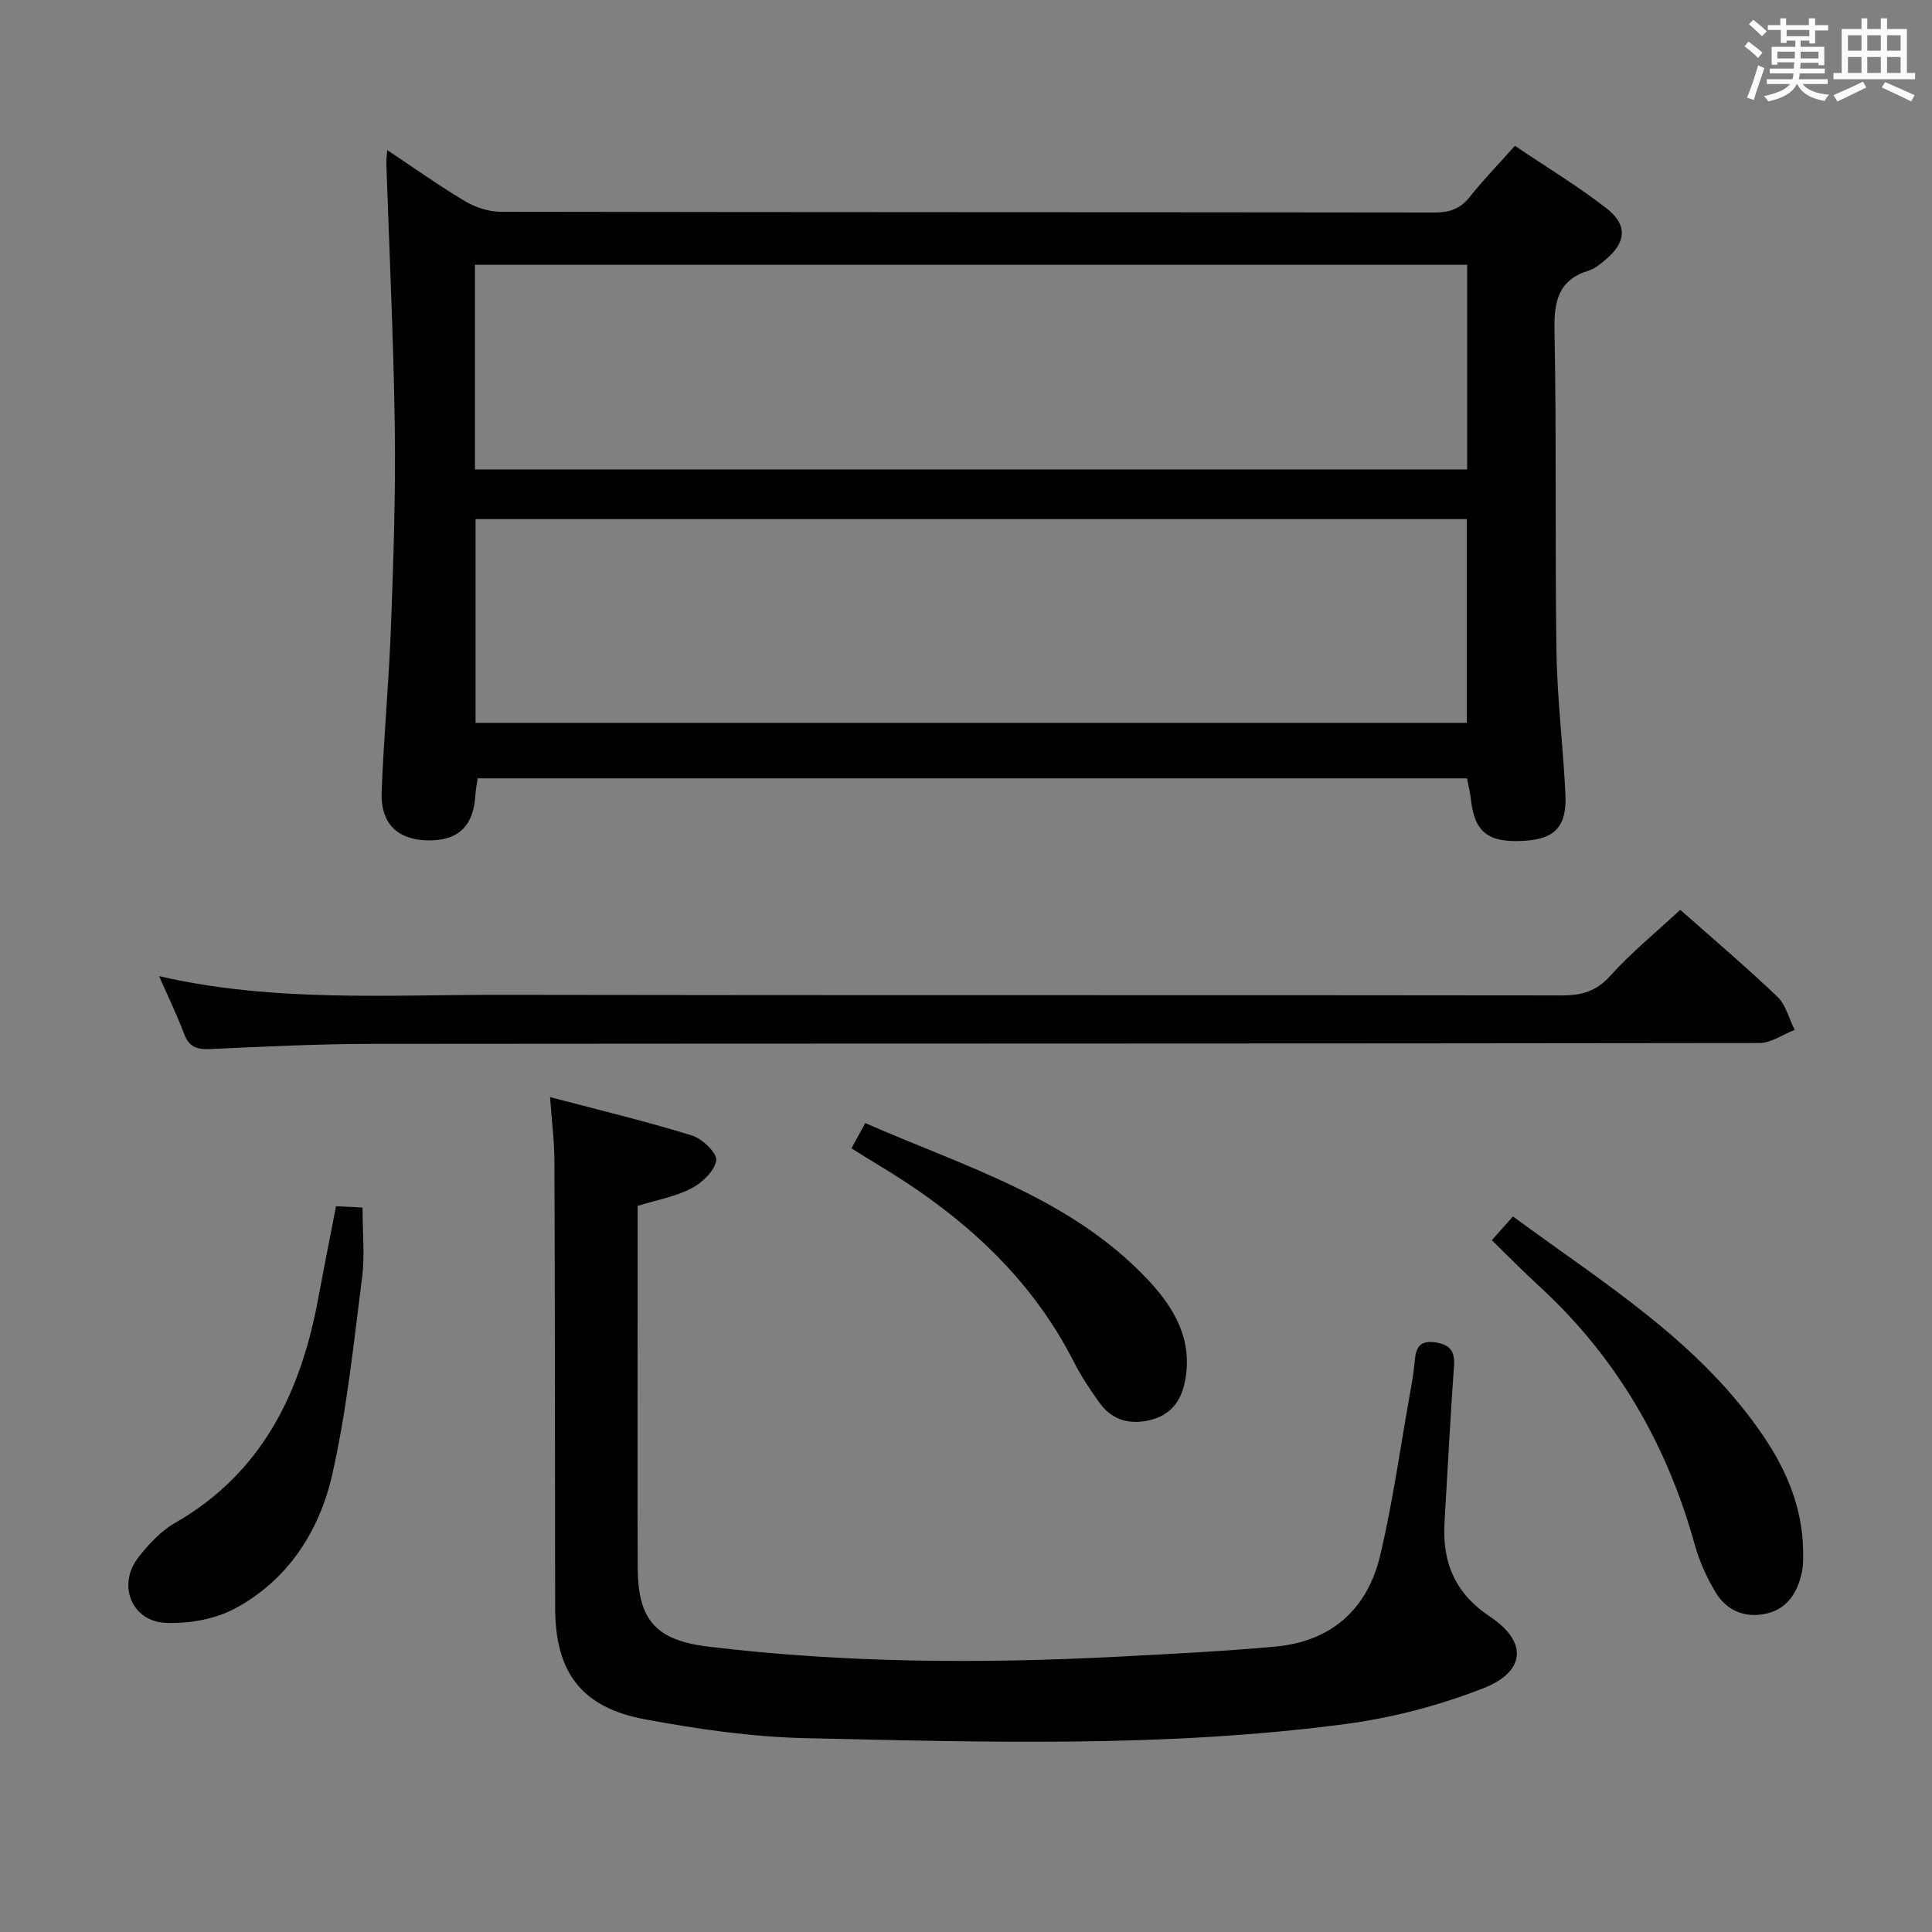 <svg enable-background="new 0 0 400 400" viewBox="0 0 400 400" xmlns="http://www.w3.org/2000/svg"><rect x="0" y="0" width="400" height="400" fill="#808080" stroke="none"/><path d="m361.2 9.6.8-1c.9.7 1.9 1.4 2.9 2.3l-.9 1.1c-1-1-2-1.8-2.8-2.4zm.5 10.6c.9-2.1 1.6-4.3 2.3-6.7.4.2.8.4 1.3.6-.7 2.1-1.5 4.3-2.2 6.6zm.4-15.2.9-.9c1 .8 2 1.6 2.8 2.4l-1 1c-.9-.9-1.8-1.7-2.7-2.5zm12.5-1.2h1.2v1.4h2.7v1.1h-2.7v2.7h-1.2v-.6h-1.8v1.3h4.9v3.8h-1.2v-.5h-3.7c0 .4-.1.9-.1 1.2h5.1v1h-5.2c0 .5-.1.9-.2 1.2h6v1h-5.2c1.1 1.3 2.9 2 5.5 2.2-.4.4-.7.8-.9 1.3-2.9-.5-4.8-1.6-5.7-3.5h-.1c-.8 1.7-2.7 2.9-5.9 3.6-.2-.4-.6-.8-.9-1.1 2.8-.6 4.6-1.4 5.4-2.5h-4.8v-1h5.3c.1-.3.2-.7.2-1.2h-4.9v-1h5c0-.4 0-.8.1-1.3h-3.5v.5h-1.2v-3.7h4.9v-1.3h-1.8v.5h-1.2v-2.7h-2.7v-1h2.6v-1.4h1.2v1.4h4.7v-1.4zm-6.6 8.3h3.6c0-.4 0-.9 0-1.4h-3.6zm1.9-4.6h4.7v-1.3h-4.7zm6.6 3.2h-3.7v1.4h3.7z" fill="#fbfafc"/><path d="m385.3 3.8h1.3v2.2h2.8v-2.2h1.3v2.2h4.1v9.1h1.7v1.3h-16.9v-1.3h1.7v-9.1h4.1v-2.2zm.4 13.1.7 1.2c-1.8.9-3.8 1.9-6 2.9-.2-.4-.5-.8-.8-1.3 2.3-1 4.3-1.9 6.1-2.8zm-3.1-6.4h2.8v-3.2h-2.8zm0 4.6h2.8v-3.3h-2.8zm4-4.6h2.8v-3.2h-2.8zm0 4.6h2.8v-3.3h-2.8zm3.7 1.9c2.1.9 4.1 1.8 6.1 2.7l-.7 1.3c-2.2-1.1-4.2-2-6.1-2.9zm3.2-9.7h-2.8v3.2h2.8v-3.1zm-2.8 7.8h2.8v-3.3h-2.8z" fill="#fbfafc"/><g fill="#010000"><path d="m303.72 161.15c-68.35 0-136.47 0-204.83 0-.17 1.2-.4 2.31-.46 3.43-.39 6.6-3.67 9.63-10.22 9.4-6.01-.21-9.45-3.6-9.2-10.01.45-11.46 1.52-22.9 1.94-34.36.51-13.63.97-27.28.79-40.92-.25-18.28-1.14-36.55-1.75-54.82-.02-.65.08-1.31.18-2.8 5.63 3.74 10.71 7.37 16.07 10.56 2.14 1.28 4.88 2.2 7.34 2.21 64.47.12 128.94.07 193.42.16 3.1 0 5.32-.74 7.28-3.21 2.78-3.51 5.91-6.73 9.37-10.6 6.45 4.35 12.97 8.3 18.95 12.93 4.46 3.45 4.08 7.12-.26 10.7-1.02.84-2.11 1.8-3.33 2.17-6.4 1.94-7.29 6.37-7.17 12.48.44 22.15.08 44.31.41 66.47.15 9.79 1.37 19.56 1.85 29.35.34 6.76-2.08 9.37-8.36 9.78-7.58.5-10.44-1.71-11.2-8.52-.14-1.46-.52-2.88-.82-4.4zm-205.39-63.96h205.43c0-14.34 0-28.28 0-42.37-68.58 0-136.93 0-205.43 0zm.13 52.47h205.22c0-14.25 0-28.15 0-42.18-68.53 0-136.73 0-205.22 0z"/><path d="m113.88 227.14c10.34 2.73 19.97 5.04 29.41 7.96 2.13.66 5.23 3.68 5 5.15-.35 2.2-2.93 4.64-5.16 5.8-3.31 1.71-7.15 2.39-11.12 3.62v23.41c0 17.16-.05 34.31.02 51.47.04 10.83 3.72 15.04 14.57 16.36 28.14 3.4 56.38 3.56 84.65 2.1 10.94-.57 21.89-1.11 32.8-2.1 11.61-1.06 19.08-7.77 21.71-18.9 2.59-10.96 4.14-22.16 6.12-33.27.41-2.29.82-4.58 1.02-6.89.23-2.67.88-4.4 4.21-3.93 3.1.45 4.15 1.79 3.92 4.93-.77 10.77-1.31 21.56-1.96 32.34-.5 8.27 2.17 14.71 9.42 19.52 7.82 5.19 7.45 11.39-1.46 14.86-9.02 3.51-18.66 6.06-28.25 7.34-37.25 4.96-74.74 3.79-112.17 2.95-11.05-.25-22.17-1.87-33.06-3.89-13.18-2.44-18.59-9.74-18.61-23.06-.05-30.82-.04-61.63-.15-92.45-.01-4.11-.54-8.2-.91-13.32z"/><path d="m347.88 188.37c6.45 5.71 13.44 11.64 20.06 17.94 1.79 1.7 2.45 4.58 3.63 6.92-2.44.94-4.89 2.71-7.33 2.72-95.64.14-191.29.08-286.93.17-11.31.01-22.62.56-33.92 1.08-2.74.12-4.29-.52-5.29-3.18-1.45-3.87-3.27-7.61-5.16-11.92 23.72 5.46 47.4 3.83 70.98 3.87 73.15.13 146.3.02 219.45.12 4.06.01 7.09-.82 9.98-4.01 4.32-4.8 9.37-8.93 14.53-13.71z"/><path d="m308.86 256.77c1.6-1.79 2.8-3.15 4.38-4.92 18.71 13.8 38.7 25.92 52.01 45.71 4.7 6.99 7.87 14.61 8.06 23.2.04 1.66.07 3.37-.3 4.97-.94 4.12-3.03 7.46-7.5 8.39-4.38.91-8.06-.72-10.3-4.42-1.87-3.09-3.39-6.51-4.36-9.99-5.79-20.85-16.24-38.82-32.25-53.49-3.18-2.92-6.2-6.01-9.74-9.45z"/><path d="m69.57 249.73c1.7.09 3.43.18 5.49.28 0 5.07.5 9.89-.1 14.56-1.74 13.61-3.15 27.34-6.17 40.7-2.66 11.76-9.2 21.92-20.21 27.79-4.13 2.2-9.48 3.12-14.21 2.94-7.15-.27-10.16-7.92-5.71-13.58 2.13-2.71 4.65-5.44 7.59-7.12 18.13-10.41 26.08-27.12 29.68-46.69 1.14-6.16 2.37-12.3 3.64-18.88z"/><path d="m176.28 237.75c.98-1.8 1.76-3.23 2.86-5.23 20.57 9.03 42.34 15.37 58.34 32.25 5.61 5.92 9.65 12.65 7.8 21.48-.84 4.02-3.05 6.67-6.9 7.69-4.18 1.11-8.02.24-10.68-3.43-1.94-2.69-3.81-5.48-5.31-8.43-9.13-18-23.54-30.7-40.53-40.88-1.7-1.02-3.37-2.08-5.58-3.45z"/></g></svg>